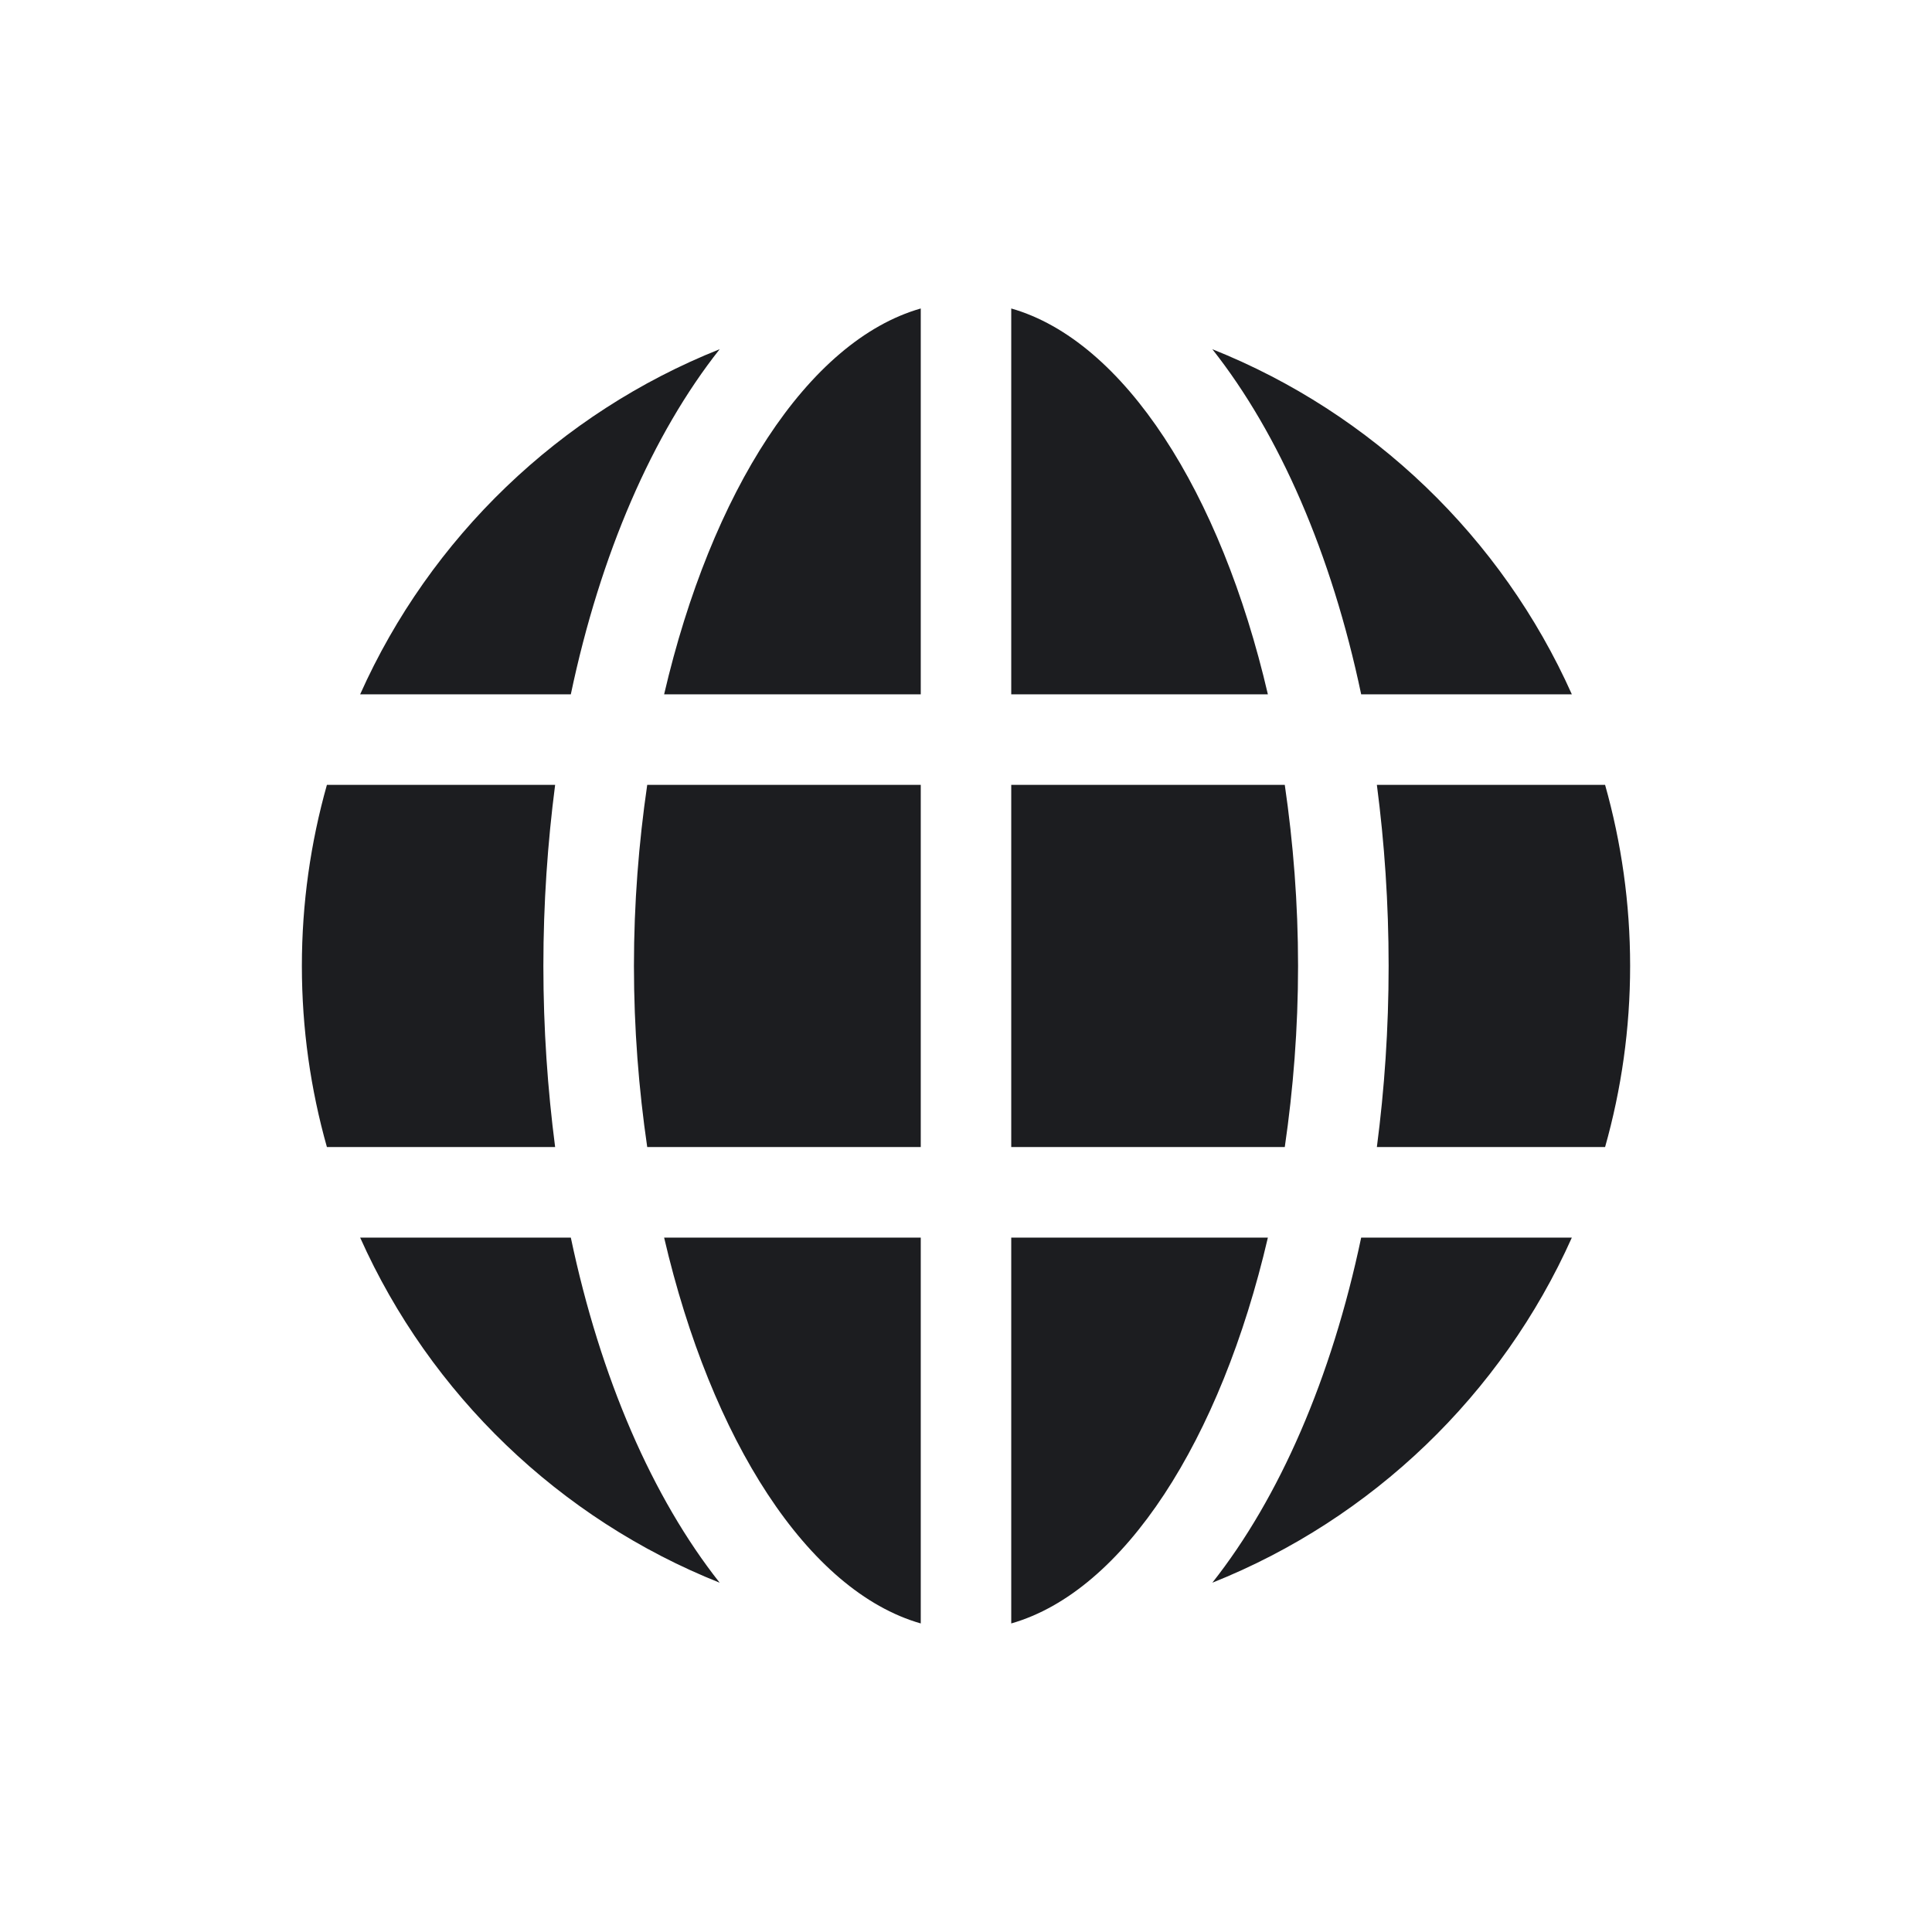 <svg width="24" height="24" viewBox="0 0 24 24" fill="none" xmlns="http://www.w3.org/2000/svg">
<path d="M4.474 15.374H7.091C7.459 17.122 8.107 18.607 8.94 19.661C6.952 18.869 5.344 17.321 4.474 15.374ZM11.438 20.167C10.035 19.766 8.835 17.887 8.25 15.374H11.438V20.167ZM12.562 15.374H15.75C15.165 17.887 13.965 19.766 12.562 20.167V15.374ZM15.06 19.661C15.893 18.607 16.541 17.122 16.909 15.374H19.526C18.656 17.321 17.047 18.869 15.06 19.661ZM6.75 11.999C6.75 12.78 6.803 13.53 6.896 14.249H4.061C3.859 13.533 3.75 12.78 3.75 11.999C3.75 11.22 3.859 10.466 4.061 9.75H6.896C6.803 10.47 6.75 11.22 6.75 11.999ZM7.875 11.999C7.875 11.223 7.935 10.47 8.04 9.75H11.438V14.249H8.04C7.935 13.53 7.875 12.776 7.875 11.999ZM16.125 11.999C16.125 12.776 16.065 13.53 15.96 14.249H12.562V9.75H15.96C16.065 10.47 16.125 11.223 16.125 11.999ZM19.939 9.75C20.141 10.466 20.25 11.22 20.25 11.999C20.25 12.78 20.141 13.533 19.939 14.249H17.104C17.198 13.53 17.25 12.78 17.25 11.999C17.25 11.22 17.198 10.47 17.104 9.75H19.939ZM8.94 4.338C8.107 5.392 7.459 6.877 7.091 8.625H4.474C5.344 6.678 6.952 5.13 8.94 4.338ZM8.25 8.625C8.835 6.112 10.035 4.233 11.438 3.832V8.625H8.25ZM12.562 3.832C13.965 4.233 15.165 6.112 15.75 8.625H12.562V3.832ZM19.526 8.625H16.909C16.541 6.877 15.893 5.392 15.06 4.338C17.047 5.13 18.656 6.678 19.526 8.625Z" fill="#1C1D20"/>
</svg>
